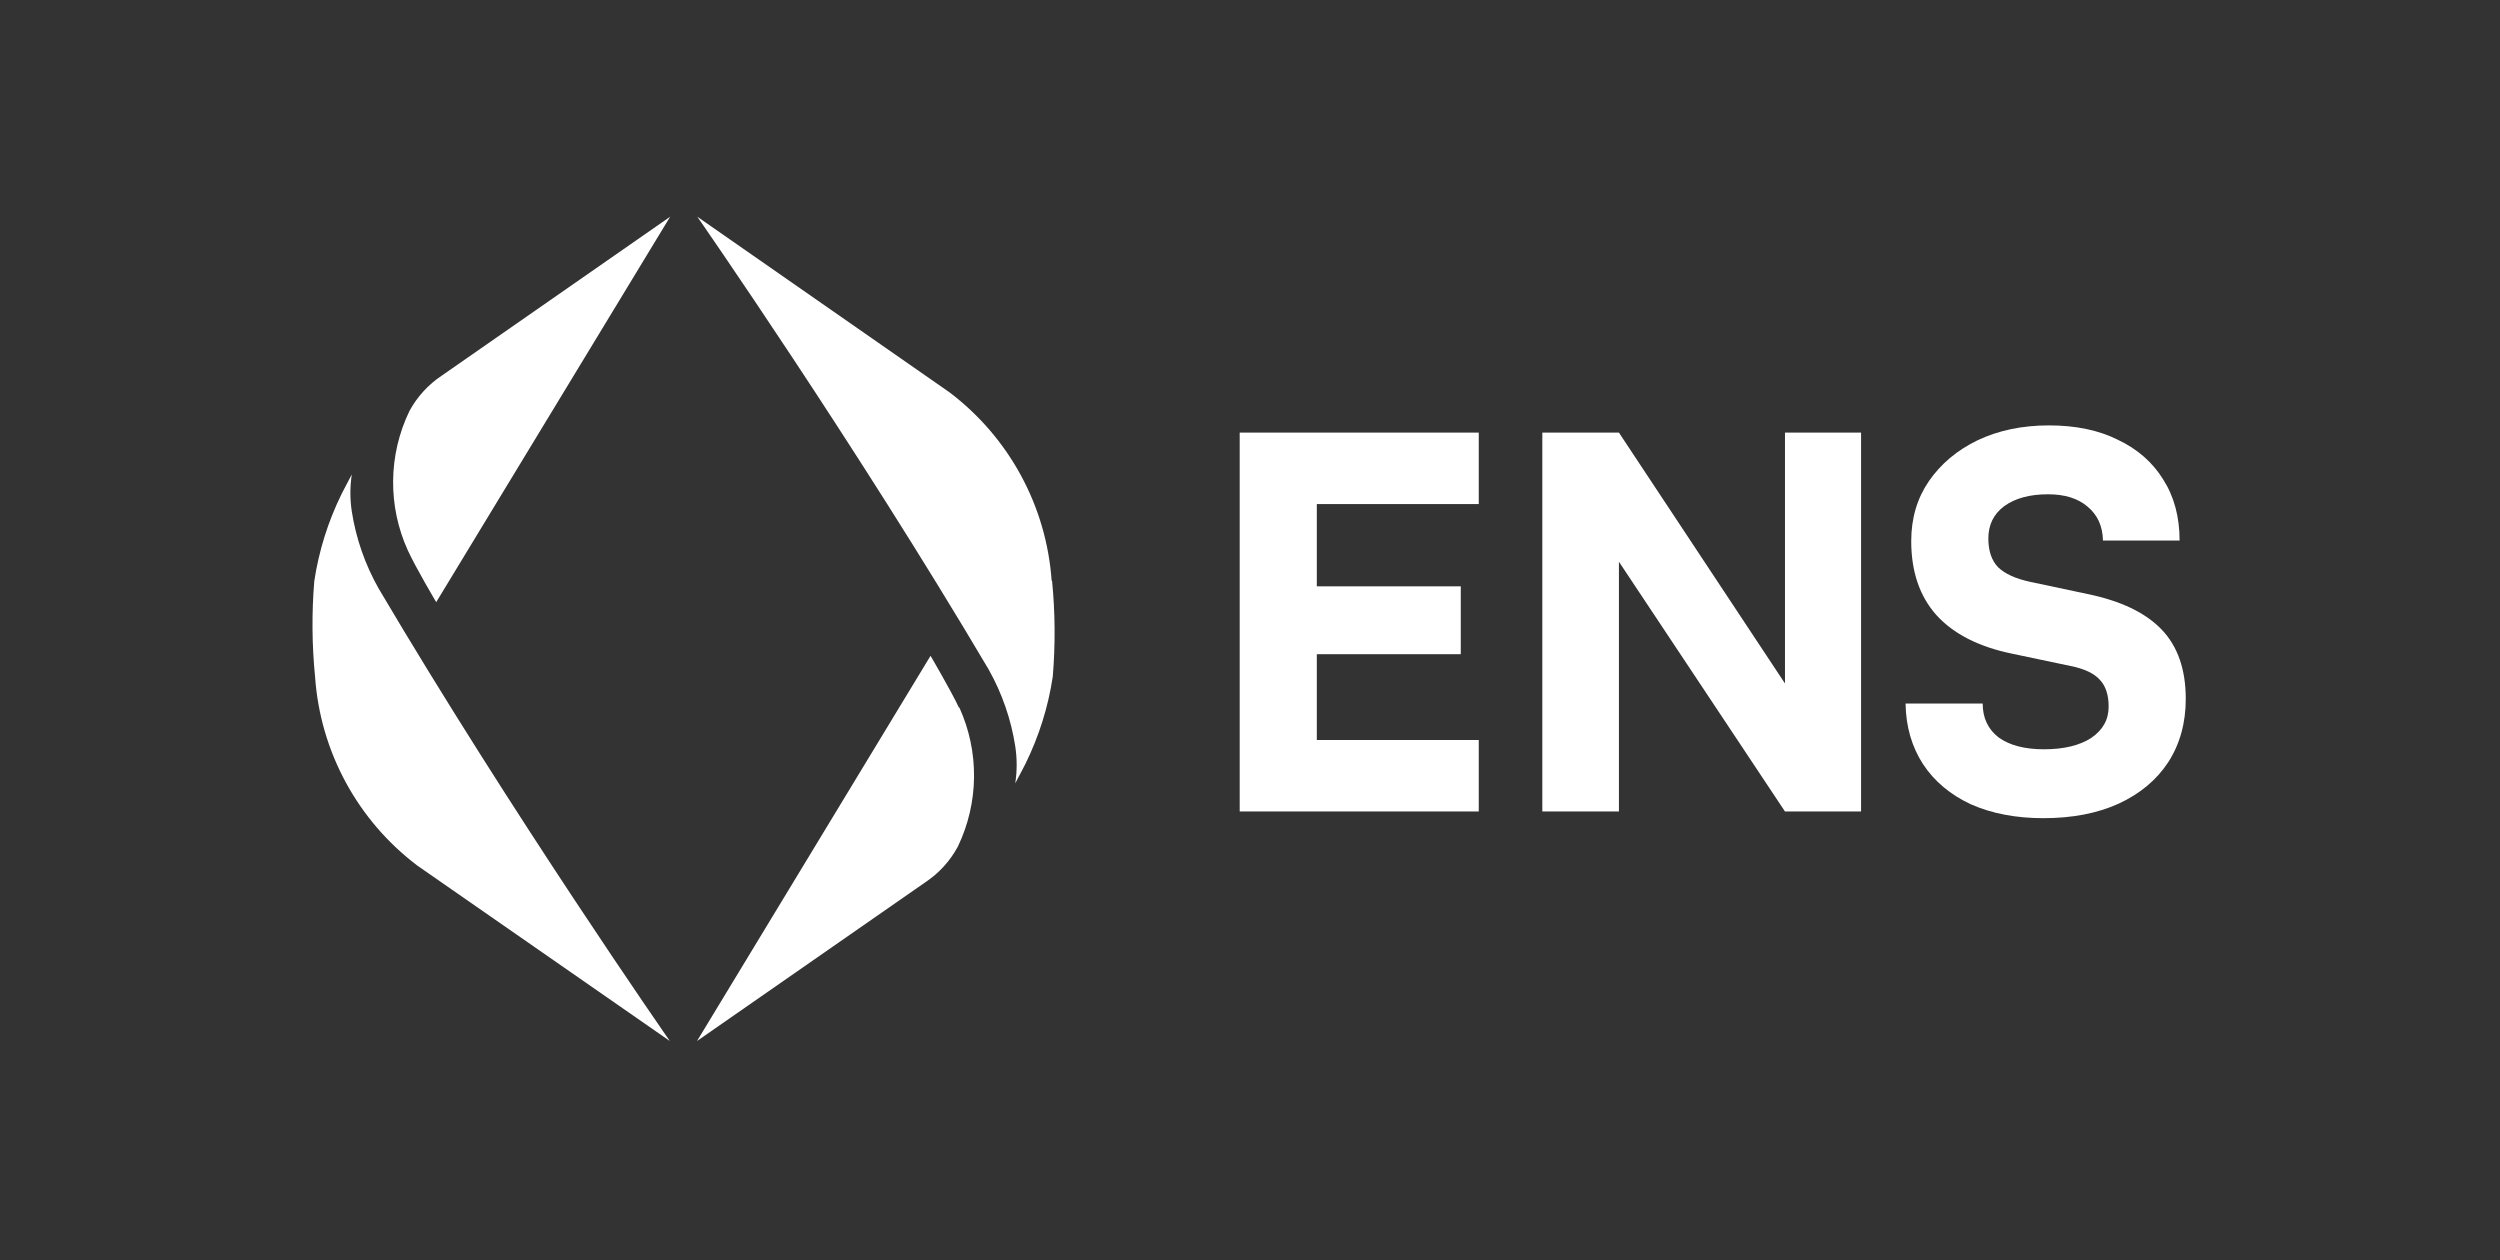 <svg width="992" height="500" viewBox="0 0 992 500" fill="none" xmlns="http://www.w3.org/2000/svg">
<rect x="0" y="0" width="992" height="500" fill="#333333" stroke="none"/>
<path d="M162.423 163.173C165.492 157.476 169.92 152.619 175.319 149.031L265.912 86L173.088 238.931C173.088 238.931 164.978 225.275 161.814 218.365C157.873 209.677 155.885 200.236 155.99 190.702C156.095 181.168 158.291 171.772 162.423 163.173ZM125.034 268.669C126.057 283.294 130.204 297.532 137.198 310.43C144.191 323.329 153.87 334.589 165.586 343.458L265.79 413.075C265.79 413.075 203.096 323.054 150.217 233.477C144.863 224.013 141.264 213.666 139.592 202.931C138.852 198.07 138.852 193.125 139.592 188.264C138.213 190.81 135.537 196.022 135.537 196.022C130.175 206.917 126.523 218.568 124.709 230.568C123.665 243.252 123.774 256.004 125.034 268.669ZM380.512 280.79C377.267 273.881 369.238 260.224 369.238 260.224L276.577 413.075L367.17 350.084C372.568 346.496 376.997 341.64 380.066 335.943C384.198 327.343 386.393 317.947 386.499 308.414C386.604 298.88 384.616 289.438 380.674 280.75L380.512 280.79ZM417.292 230.446C416.269 215.822 412.122 201.583 405.129 188.685C398.135 175.787 388.456 164.526 376.74 155.658L276.698 86C276.698 86 339.351 176.021 392.272 265.598C397.611 275.065 401.196 285.412 402.856 296.144C403.596 301.005 403.596 305.95 402.856 310.811C404.235 308.265 406.911 303.053 406.911 303.053C412.273 292.158 415.925 280.507 417.738 268.507C418.796 255.824 418.701 243.072 417.455 230.406L417.292 230.446Z" fill="white"/>
<path d="M586.772 322H491.912V171.652H586.772V200.008H513.332L522.512 191.44V232.648H579.632V259.576H522.512V302.212L513.332 293.644H586.772V322Z" fill="white"/>
<path d="M642.389 322H611.993V171.652H642.389L717.461 285.076H708.281V171.652H738.473V322H708.281L633.005 208.78H642.389V322Z" fill="white"/>
<path d="M758.374 214.696C758.374 205.72 760.686 197.832 765.31 191.032C770.07 184.096 776.53 178.656 784.69 174.712C792.986 170.768 802.438 168.796 813.046 168.796C823.654 168.796 832.766 170.7 840.382 174.508C848.134 178.18 854.118 183.416 858.334 190.216C862.686 197.016 864.862 205.108 864.862 214.492H834.466C834.33 208.78 832.29 204.292 828.346 201.028C824.538 197.764 819.302 196.132 812.638 196.132C805.43 196.132 799.65 197.696 795.298 200.824C791.082 203.952 788.974 208.236 788.974 213.676C788.974 218.572 790.266 222.38 792.85 225.1C795.57 227.684 799.718 229.588 805.294 230.812L828.346 235.708C841.538 238.428 851.33 243.12 857.722 249.784C864.114 256.448 867.31 265.628 867.31 277.324C867.31 286.844 864.998 295.208 860.374 302.416C855.75 309.488 849.154 314.996 840.586 318.94C832.154 322.748 822.226 324.652 810.802 324.652C799.922 324.652 790.334 322.816 782.038 319.144C773.878 315.336 767.554 310.032 763.066 303.232C758.578 296.296 756.266 288.272 756.13 279.16H786.73C786.73 284.872 788.838 289.36 793.054 292.624C797.406 295.752 803.39 297.316 811.006 297.316C818.894 297.316 825.15 295.82 829.774 292.828C834.398 289.7 836.71 285.552 836.71 280.384C836.71 275.76 835.554 272.224 833.242 269.776C830.93 267.192 827.054 265.356 821.614 264.268L798.358 259.372C785.166 256.652 775.17 251.552 768.37 244.072C761.706 236.592 758.374 226.8 758.374 214.696Z" fill="white"/>
</svg>
